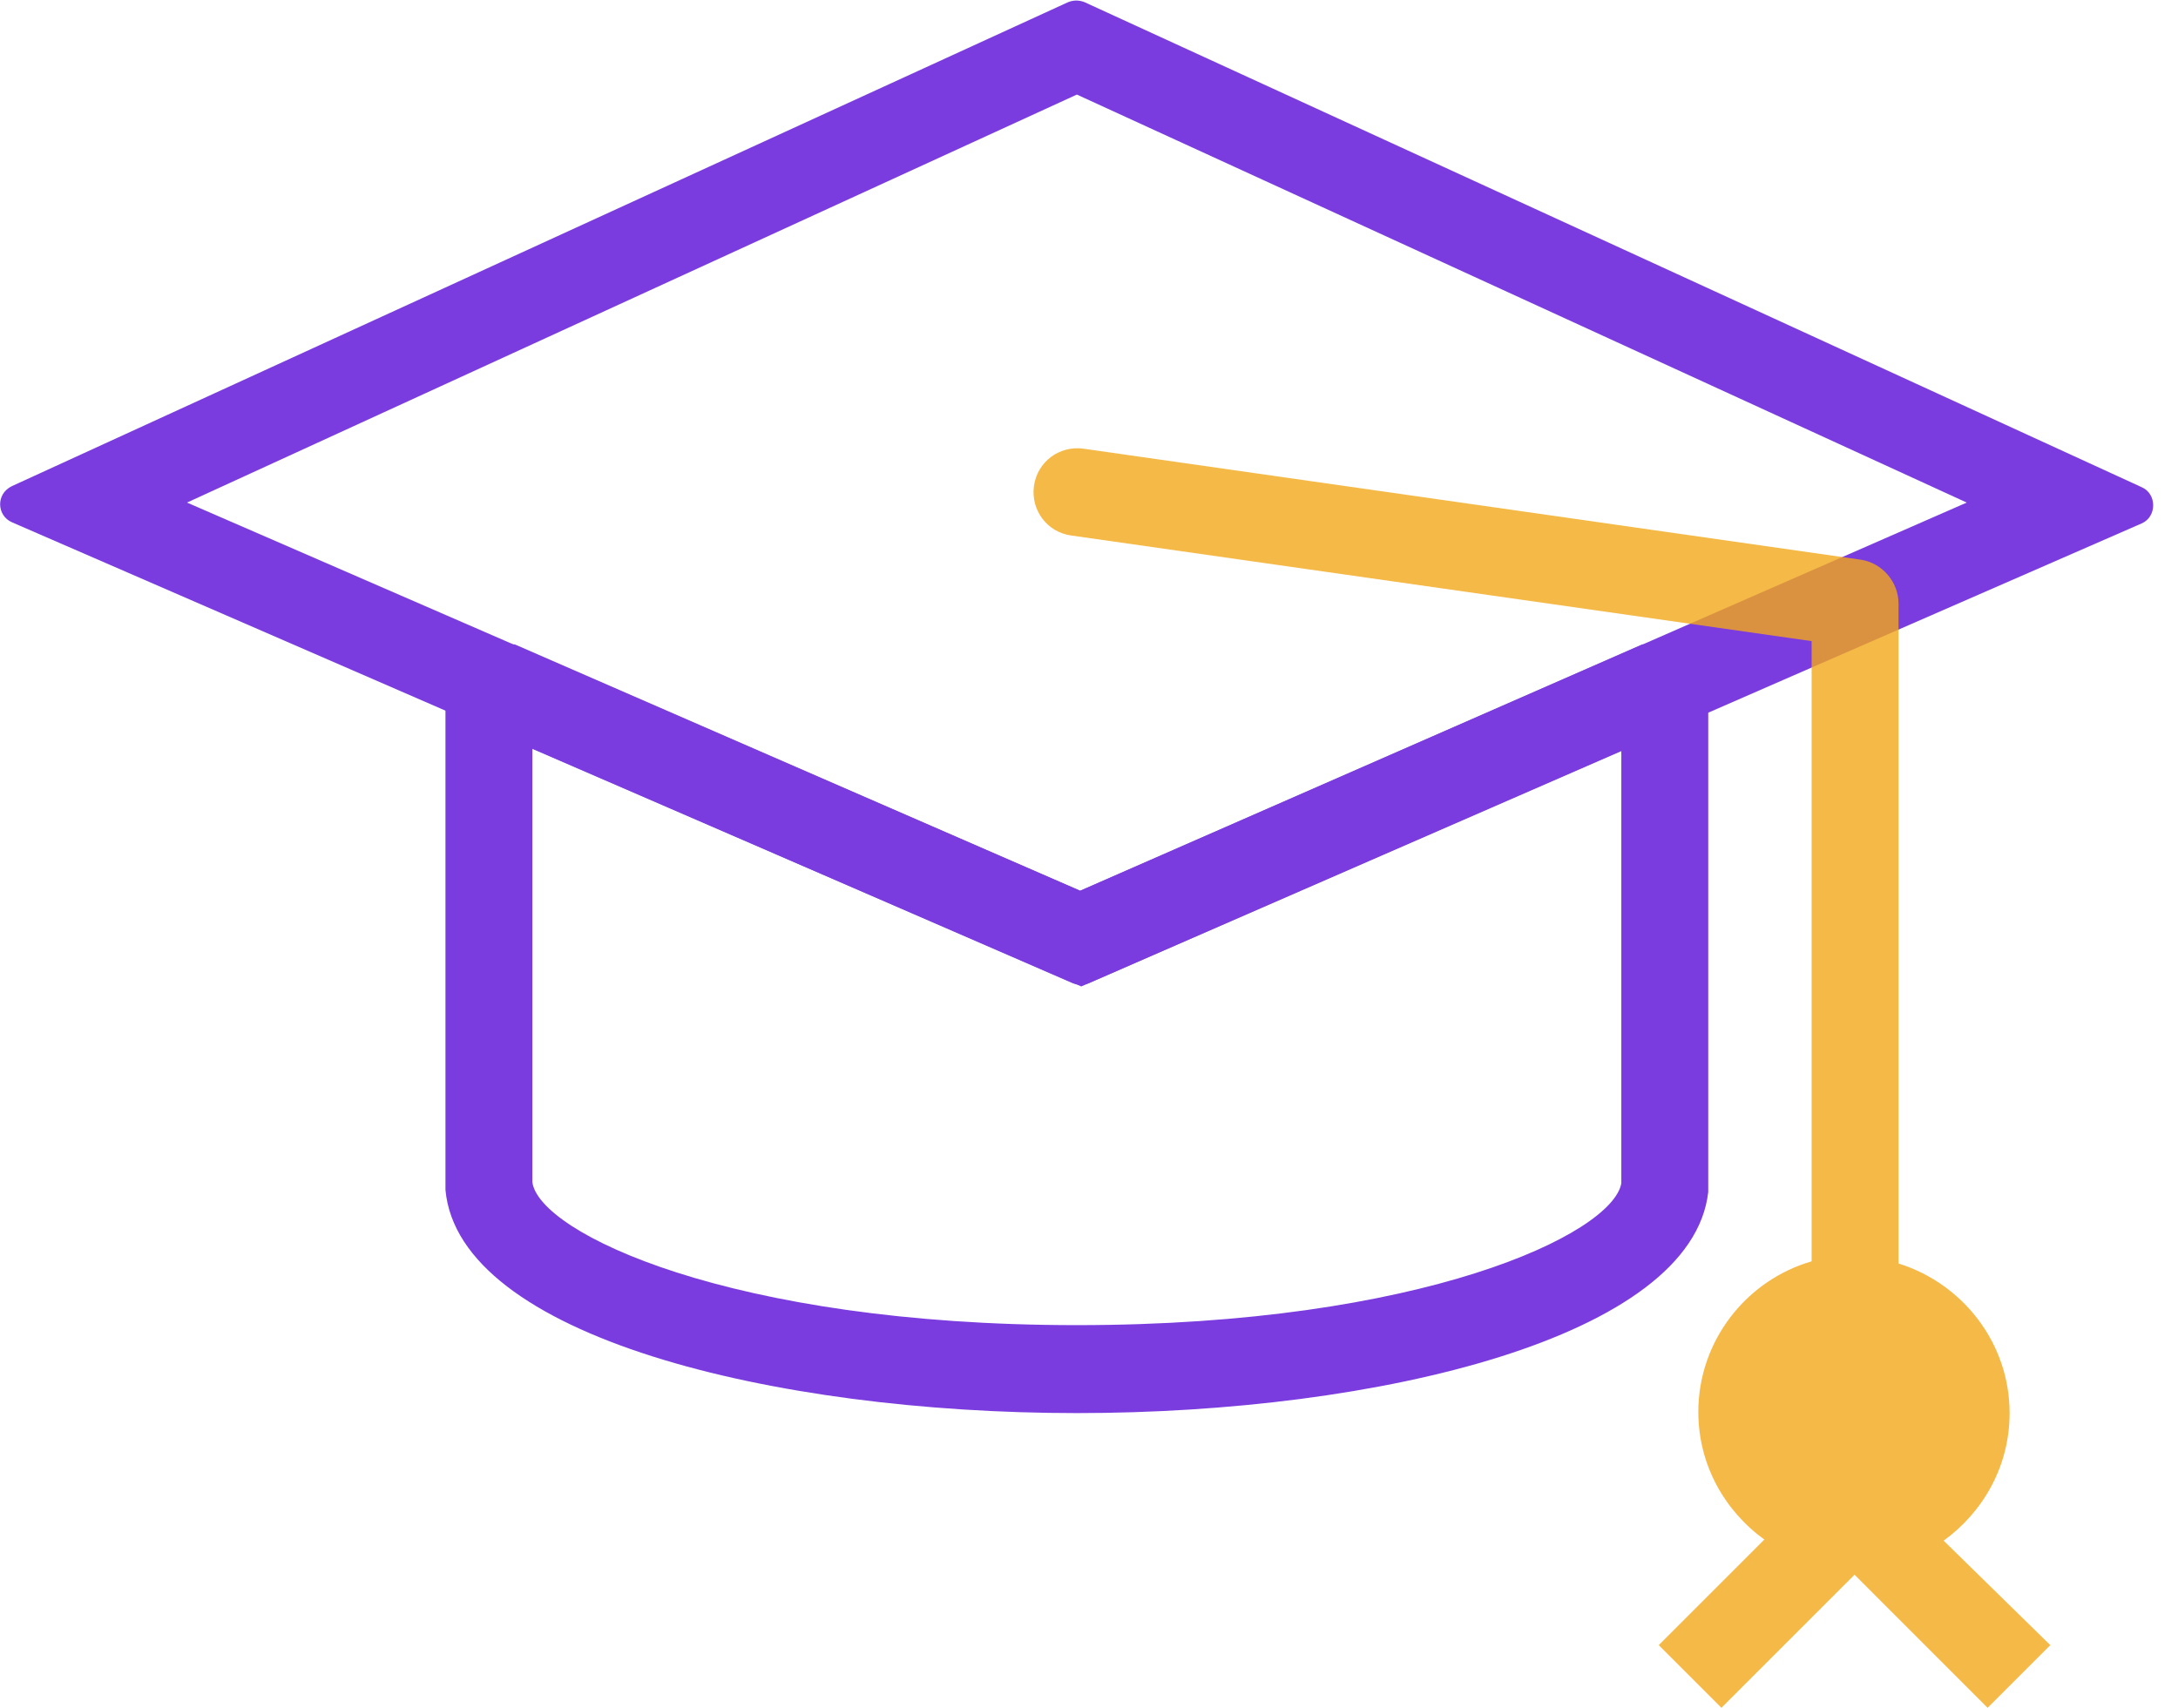<svg width="51" height="40" viewBox="0 0 51 40" fill="none" xmlns="http://www.w3.org/2000/svg">
<path d="M25.113 23.026L0.283 12.234C-0.077 12.08 -0.103 11.565 0.283 11.384L25.01 0.051C25.139 -6.09169e-05 25.267 -6.09169e-05 25.396 0.051L50.148 11.41C50.509 11.565 50.509 12.105 50.148 12.26L25.499 23.026C25.37 23.078 25.241 23.078 25.113 23.026ZM4.379 11.771L25.293 20.863L46.053 11.771L25.216 2.215L4.379 11.771Z" fill="#7A3CDF"/>
<path d="M25.216 33.097C18.107 33.097 10.741 31.294 10.431 27.869V27.817C10.431 27.765 10.431 27.688 10.431 27.637V15.093H12.054L25.293 20.863L38.455 15.093H40V27.92C39.614 31.32 32.273 33.097 25.216 33.097ZM12.466 27.688C12.621 28.873 17.102 31.037 25.216 31.037C33.303 31.037 37.759 28.899 37.965 27.714V17.592L25.319 23.104L12.466 17.54V27.637C12.466 27.663 12.466 27.663 12.466 27.688Z" fill="#7A3CDF"/>
<path d="M45.512 36.085C46.439 35.415 47.057 34.334 47.057 33.097C47.057 31.449 45.95 30.058 44.456 29.594V14.14C44.456 13.625 44.07 13.187 43.58 13.11L25.37 10.509C24.804 10.431 24.288 10.818 24.211 11.384C24.134 11.951 24.52 12.466 25.087 12.543L42.421 15.016V29.543C40.901 29.981 39.768 31.397 39.768 33.071C39.768 34.308 40.386 35.389 41.314 36.059L38.841 38.532L40.309 40L43.426 36.883L46.542 40L48.01 38.532L45.512 36.085Z" fill="#F2A819" fill-opacity="0.8"/>
</svg>
